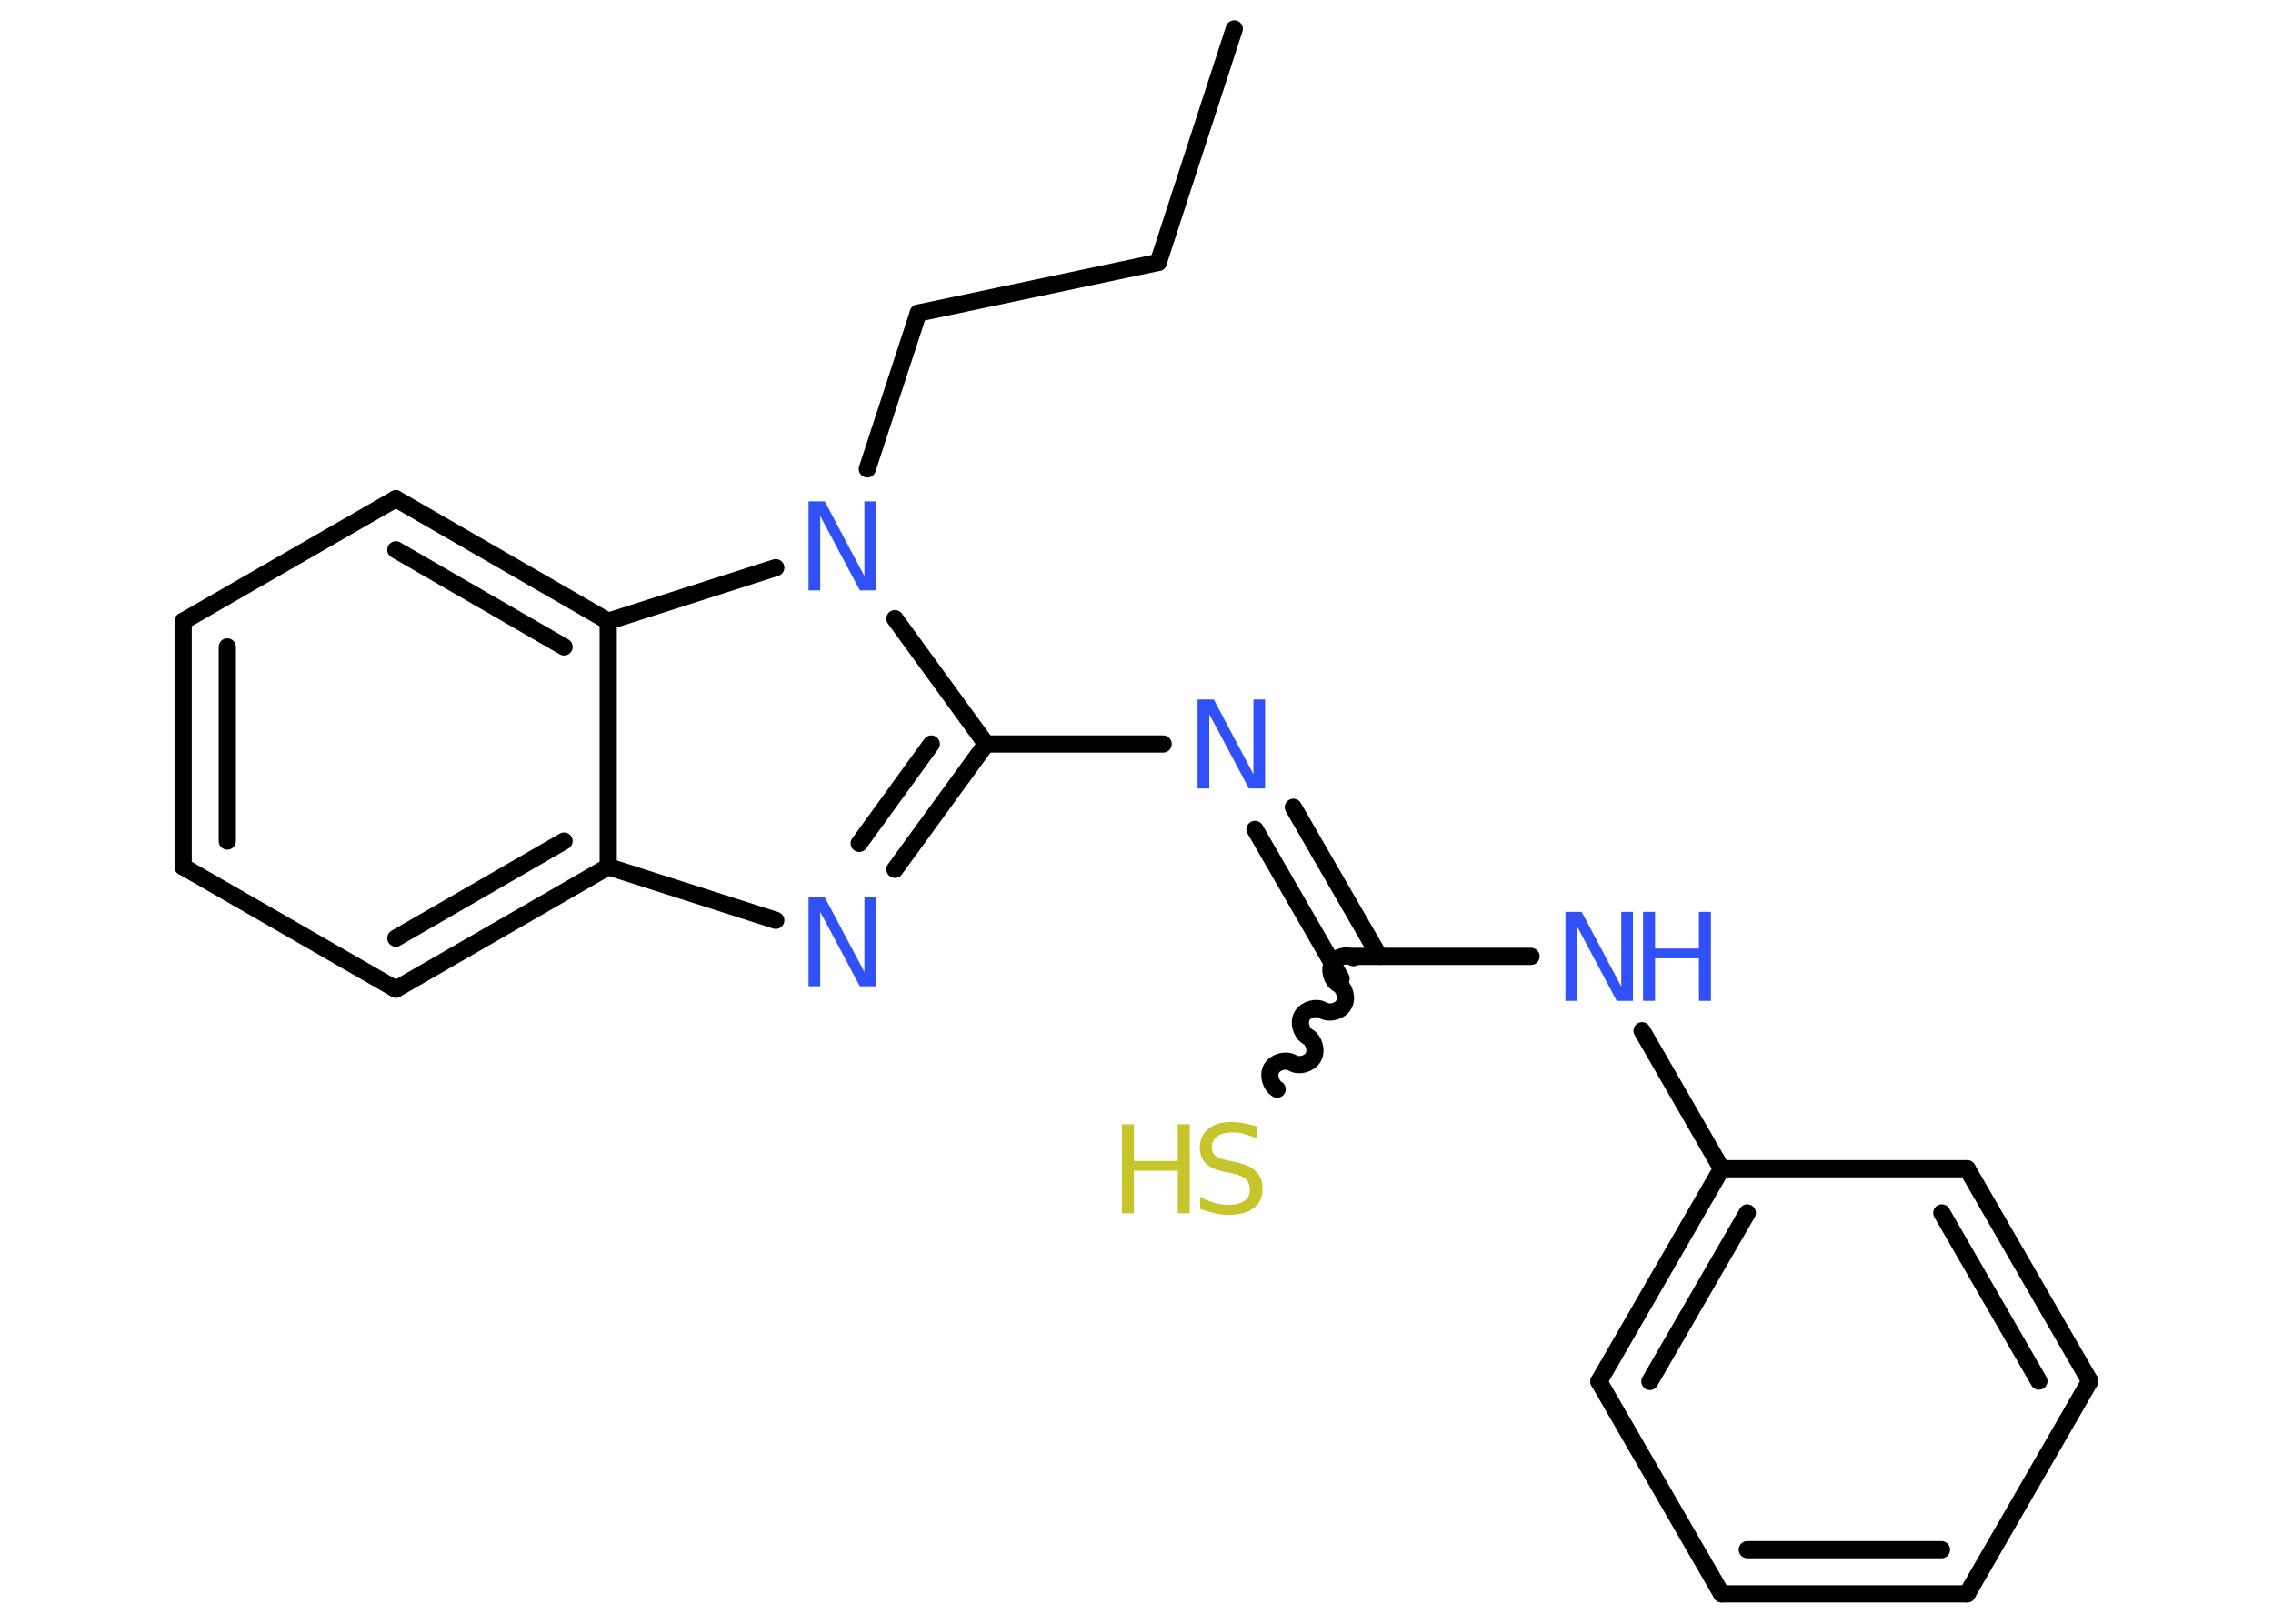 <?xml version='1.0' encoding='UTF-8'?>
<!DOCTYPE svg PUBLIC "-//W3C//DTD SVG 1.1//EN" "http://www.w3.org/Graphics/SVG/1.1/DTD/svg11.dtd">
<svg version='1.2' xmlns='http://www.w3.org/2000/svg' xmlns:xlink='http://www.w3.org/1999/xlink' width='70.0mm' height='50.0mm' viewBox='0 0 70.0 50.0'>
  <desc>Generated by the Chemistry Development Kit (http://github.com/cdk)</desc>
  <g stroke-linecap='round' stroke-linejoin='round' stroke='#000000' stroke-width='.53' fill='#3050F8'>
    <rect x='.0' y='.0' width='70.0' height='50.0' fill='#FFFFFF' stroke='none'/>
    <g id='mol1' class='mol'>
      <line id='mol1bnd1' class='bond' x1='38.01' y1='.89' x2='35.67' y2='8.08'/>
      <line id='mol1bnd2' class='bond' x1='35.67' y1='8.08' x2='28.28' y2='9.64'/>
      <line id='mol1bnd3' class='bond' x1='28.28' y1='9.64' x2='26.71' y2='14.44'/>
      <line id='mol1bnd4' class='bond' x1='27.56' y1='19.05' x2='30.37' y2='22.91'/>
      <line id='mol1bnd5' class='bond' x1='30.37' y1='22.91' x2='35.82' y2='22.91'/>
      <g id='mol1bnd6' class='bond'>
        <line x1='39.83' y1='24.86' x2='42.48' y2='29.45'/>
        <line x1='38.65' y1='25.54' x2='41.3' y2='30.13'/>
      </g>
      <path id='mol1bnd7' class='bond' d='M39.33 33.54c-.2 -.12 -.29 -.44 -.17 -.64c.12 -.2 .44 -.29 .64 -.17c.2 .12 .53 .03 .64 -.17c.12 -.2 .03 -.53 -.17 -.64c-.2 -.12 -.29 -.44 -.17 -.64c.12 -.2 .44 -.29 .64 -.17c.2 .12 .53 .03 .64 -.17c.12 -.2 .03 -.53 -.17 -.64c-.2 -.12 -.29 -.44 -.17 -.64c.12 -.2 .44 -.29 .64 -.17' fill='none' stroke='#000000' stroke-width='.53'/>
      <line id='mol1bnd8' class='bond' x1='41.7' y1='29.45' x2='47.15' y2='29.45'/>
      <line id='mol1bnd9' class='bond' x1='50.57' y1='31.74' x2='53.02' y2='35.99'/>
      <g id='mol1bnd10' class='bond'>
        <line x1='53.02' y1='35.99' x2='49.24' y2='42.54'/>
        <line x1='53.81' y1='37.35' x2='50.81' y2='42.54'/>
      </g>
      <line id='mol1bnd11' class='bond' x1='49.24' y1='42.54' x2='53.02' y2='49.08'/>
      <g id='mol1bnd12' class='bond'>
        <line x1='53.02' y1='49.08' x2='60.58' y2='49.08'/>
        <line x1='53.81' y1='47.72' x2='59.79' y2='47.72'/>
      </g>
      <line id='mol1bnd13' class='bond' x1='60.58' y1='49.08' x2='64.36' y2='42.53'/>
      <g id='mol1bnd14' class='bond'>
        <line x1='64.36' y1='42.53' x2='60.58' y2='35.99'/>
        <line x1='62.79' y1='42.53' x2='59.8' y2='37.35'/>
      </g>
      <line id='mol1bnd15' class='bond' x1='53.02' y1='35.99' x2='60.58' y2='35.99'/>
      <g id='mol1bnd16' class='bond'>
        <line x1='27.56' y1='26.77' x2='30.37' y2='22.91'/>
        <line x1='26.46' y1='25.97' x2='28.68' y2='22.91'/>
      </g>
      <line id='mol1bnd17' class='bond' x1='23.89' y1='28.34' x2='18.73' y2='26.69'/>
      <g id='mol1bnd18' class='bond'>
        <line x1='12.19' y1='30.46' x2='18.73' y2='26.69'/>
        <line x1='12.19' y1='28.89' x2='17.37' y2='25.9'/>
      </g>
      <line id='mol1bnd19' class='bond' x1='12.19' y1='30.46' x2='5.64' y2='26.69'/>
      <g id='mol1bnd20' class='bond'>
        <line x1='5.64' y1='19.13' x2='5.64' y2='26.69'/>
        <line x1='7.0' y1='19.92' x2='7.0' y2='25.9'/>
      </g>
      <line id='mol1bnd21' class='bond' x1='5.64' y1='19.13' x2='12.19' y2='15.36'/>
      <g id='mol1bnd22' class='bond'>
        <line x1='18.73' y1='19.13' x2='12.19' y2='15.36'/>
        <line x1='17.37' y1='19.92' x2='12.19' y2='16.93'/>
      </g>
      <line id='mol1bnd23' class='bond' x1='18.73' y1='26.69' x2='18.73' y2='19.13'/>
      <line id='mol1bnd24' class='bond' x1='23.89' y1='17.48' x2='18.73' y2='19.13'/>
      <path id='mol1atm4' class='atom' d='M24.9 15.44h.5l1.22 2.3v-2.3h.36v2.74h-.5l-1.22 -2.29v2.29h-.36v-2.74z' stroke='none'/>
      <path id='mol1atm6' class='atom' d='M36.88 21.54h.5l1.22 2.3v-2.3h.36v2.74h-.5l-1.22 -2.29v2.29h-.36v-2.74z' stroke='none'/>
      <g id='mol1atm8' class='atom'>
        <path d='M38.72 34.71v.36q-.21 -.1 -.4 -.15q-.19 -.05 -.36 -.05q-.3 .0 -.47 .12q-.17 .12 -.17 .33q.0 .18 .11 .27q.11 .09 .41 .15l.23 .05q.41 .08 .61 .28q.2 .2 .2 .53q.0 .4 -.27 .6q-.27 .21 -.79 .21q-.19 .0 -.41 -.05q-.22 -.05 -.45 -.13v-.38q.23 .13 .44 .19q.22 .06 .43 .06q.32 .0 .49 -.12q.17 -.12 .17 -.35q.0 -.2 -.12 -.32q-.12 -.11 -.4 -.17l-.23 -.05q-.42 -.08 -.6 -.26q-.19 -.18 -.19 -.49q.0 -.37 .26 -.58q.26 -.21 .71 -.21q.19 .0 .39 .04q.2 .04 .41 .1z' stroke='none' fill='#C6C62C'/>
        <path d='M34.55 34.62h.37v1.13h1.35v-1.13h.37v2.74h-.37v-1.31h-1.35v1.31h-.37v-2.74z' stroke='none' fill='#C6C62C'/>
      </g>
      <g id='mol1atm9' class='atom'>
        <path d='M48.21 28.08h.5l1.22 2.3v-2.3h.36v2.74h-.5l-1.22 -2.29v2.29h-.36v-2.74z' stroke='none'/>
        <path d='M50.6 28.08h.37v1.13h1.35v-1.13h.37v2.74h-.37v-1.31h-1.35v1.31h-.37v-2.74z' stroke='none'/>
      </g>
      <path id='mol1atm16' class='atom' d='M24.9 27.63h.5l1.22 2.3v-2.3h.36v2.74h-.5l-1.22 -2.29v2.29h-.36v-2.74z' stroke='none'/>
    </g>
  </g>
</svg>
